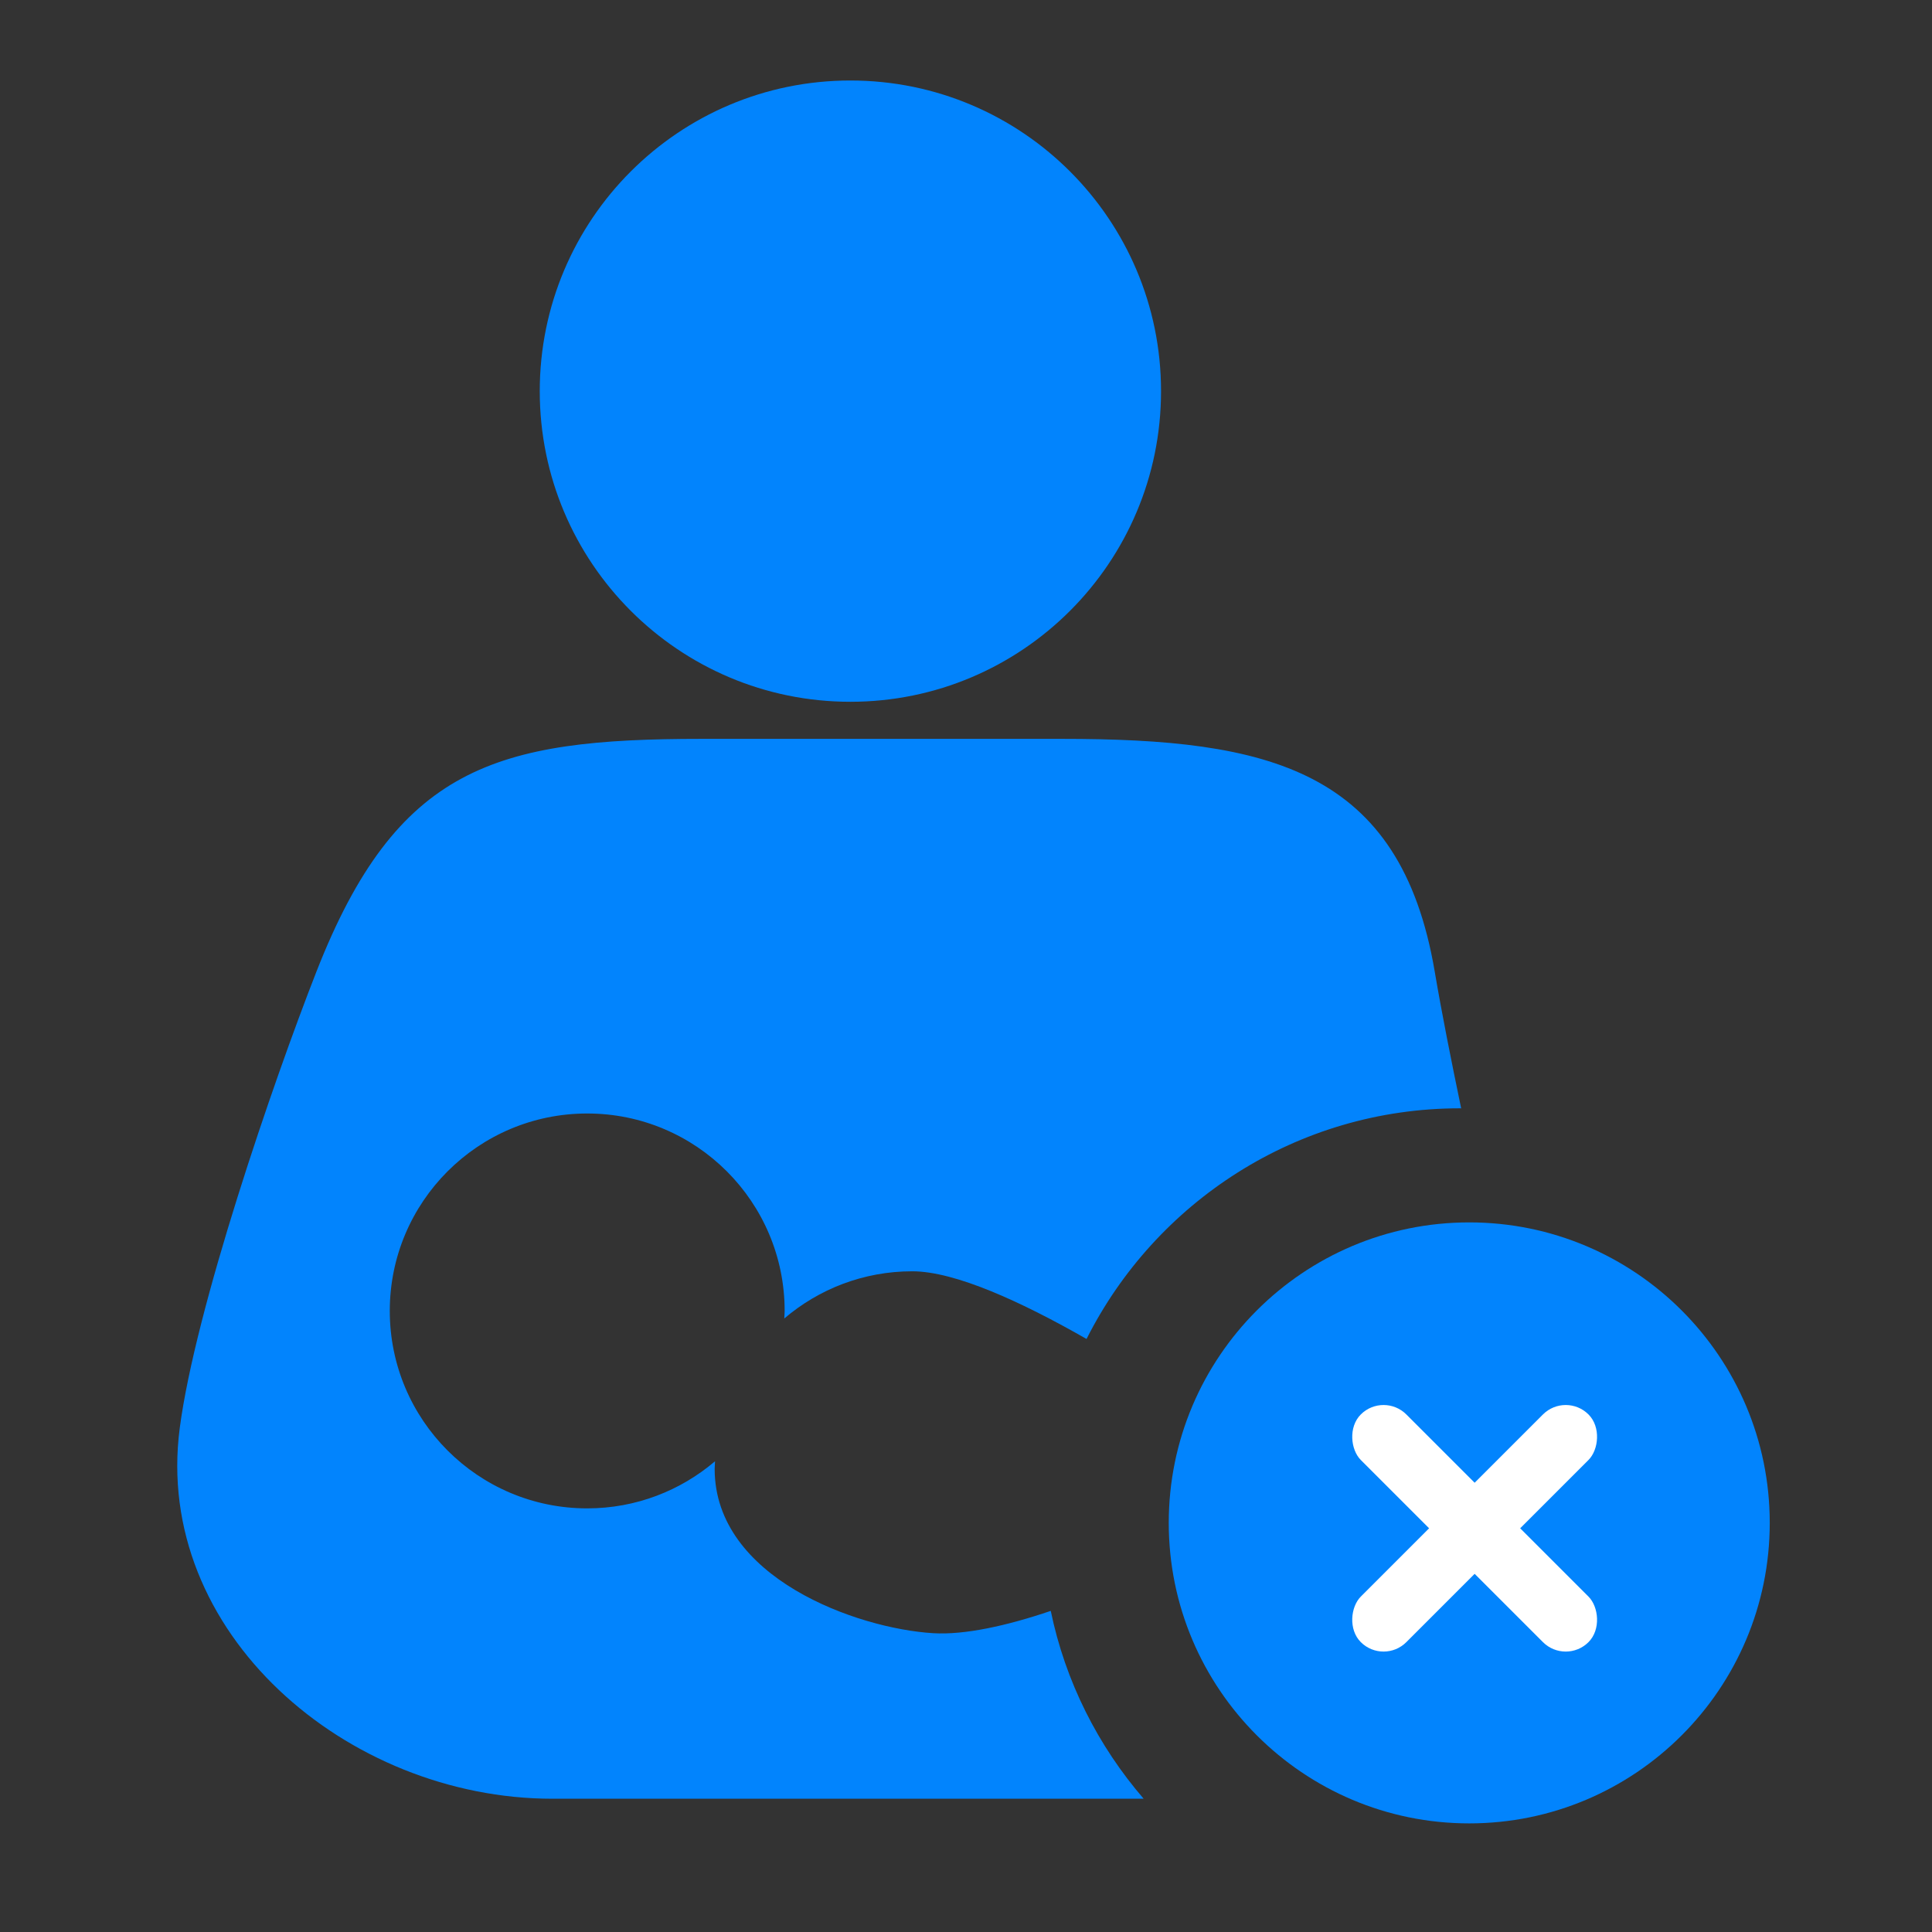 <?xml version="1.0" encoding="UTF-8"?>
<svg width="120px" height="120px" viewBox="0 0 120 120" version="1.1" xmlns="http://www.w3.org/2000/svg" xmlns:xlink="http://www.w3.org/1999/xlink">
    <rect x="0" y="0" width="120" height="120" fill="#333333" stroke="none"/>
    <!-- Generator: Sketch 51.3 (57544) - http://www.bohemiancoding.com/sketch -->
    <title>icon/面性/流产</title>
    <desc>Created with Sketch.</desc>
    <defs></defs>
    <g id="icon/面性/流产" stroke="none" stroke-width="1" fill="none" fill-rule="evenodd">
        <g id="lishifenmianjilu01" transform="translate(11, 5)" fill-rule="nonzero">
            <path d="M41.82,38.589 C52.475,38.589 61.114,29.95 61.114,19.295 C61.114,8.639 52.475,2.84217094e-14 41.82,2.84217094e-14 C31.164,2.84217094e-14 22.525,8.639 22.525,19.295 C22.525,29.95 31.164,38.589 41.82,38.589 Z" id="Shape" fill="#0284FD"></path>
            <path d="M46.971,96.441 C42.241,96.157 33.389,93.011 33.389,86.234 C33.389,86.074 33.407,85.919 33.413,85.761 C31.273,87.583 28.504,88.688 25.473,88.688 C18.699,88.688 13.21,83.197 13.21,76.424 C13.21,69.652 18.699,64.161 25.473,64.161 C32.246,64.161 37.736,69.652 37.736,76.424 C37.736,76.583 37.718,76.737 37.713,76.894 C39.854,75.069 42.626,73.962 45.66,73.962 C48.326,73.962 52.456,75.862 56.487,78.166 C60.759,69.679 69.547,63.839 79.679,63.839 C79.705,63.839 79.73,63.841 79.756,63.841 C79.14,60.878 78.56,57.979 78.114,55.351 C75.979,42.744 67.749,40.892 54.961,40.892 L32.579,40.892 C19.792,40.892 13.647,42.601 8.654,55.351 C5.918,62.339 1.132,76.317 0.164,83.701 C-1.497,96.38 10.531,106.723 23.318,106.723 L60.035,106.723 C57.204,103.442 55.173,99.453 54.264,95.055 C51.517,95.988 48.902,96.557 46.971,96.441 Z" id="Shape" fill="#0284FD"></path>
            <g id="guanbi-7" transform="translate(61.593, 70.925)">
                <path d="M18.664,0 C8.362,0 0,8.362 0,18.664 C0,28.967 8.362,37.329 18.664,37.329 C28.967,37.329 37.329,28.967 37.329,18.664 C37.329,8.362 28.967,0 18.664,0 Z" id="Shape" fill="#0284FD"></path>
                <g id="Group" transform="translate(10, 10)" fill="#FFFFFF">
                    <rect id="Rectangle" transform="translate(9, 9) rotate(45) translate(-9, -9) " x="7" y="-1" width="4" height="20" rx="2"></rect>
                    <rect id="Rectangle-Copy" transform="translate(9, 9) scale(-1, 1) rotate(45) translate(-9, -9) " x="7" y="-1" width="4" height="20" rx="2"></rect>
                </g>
            </g>
        </g>
    </g>
</svg>